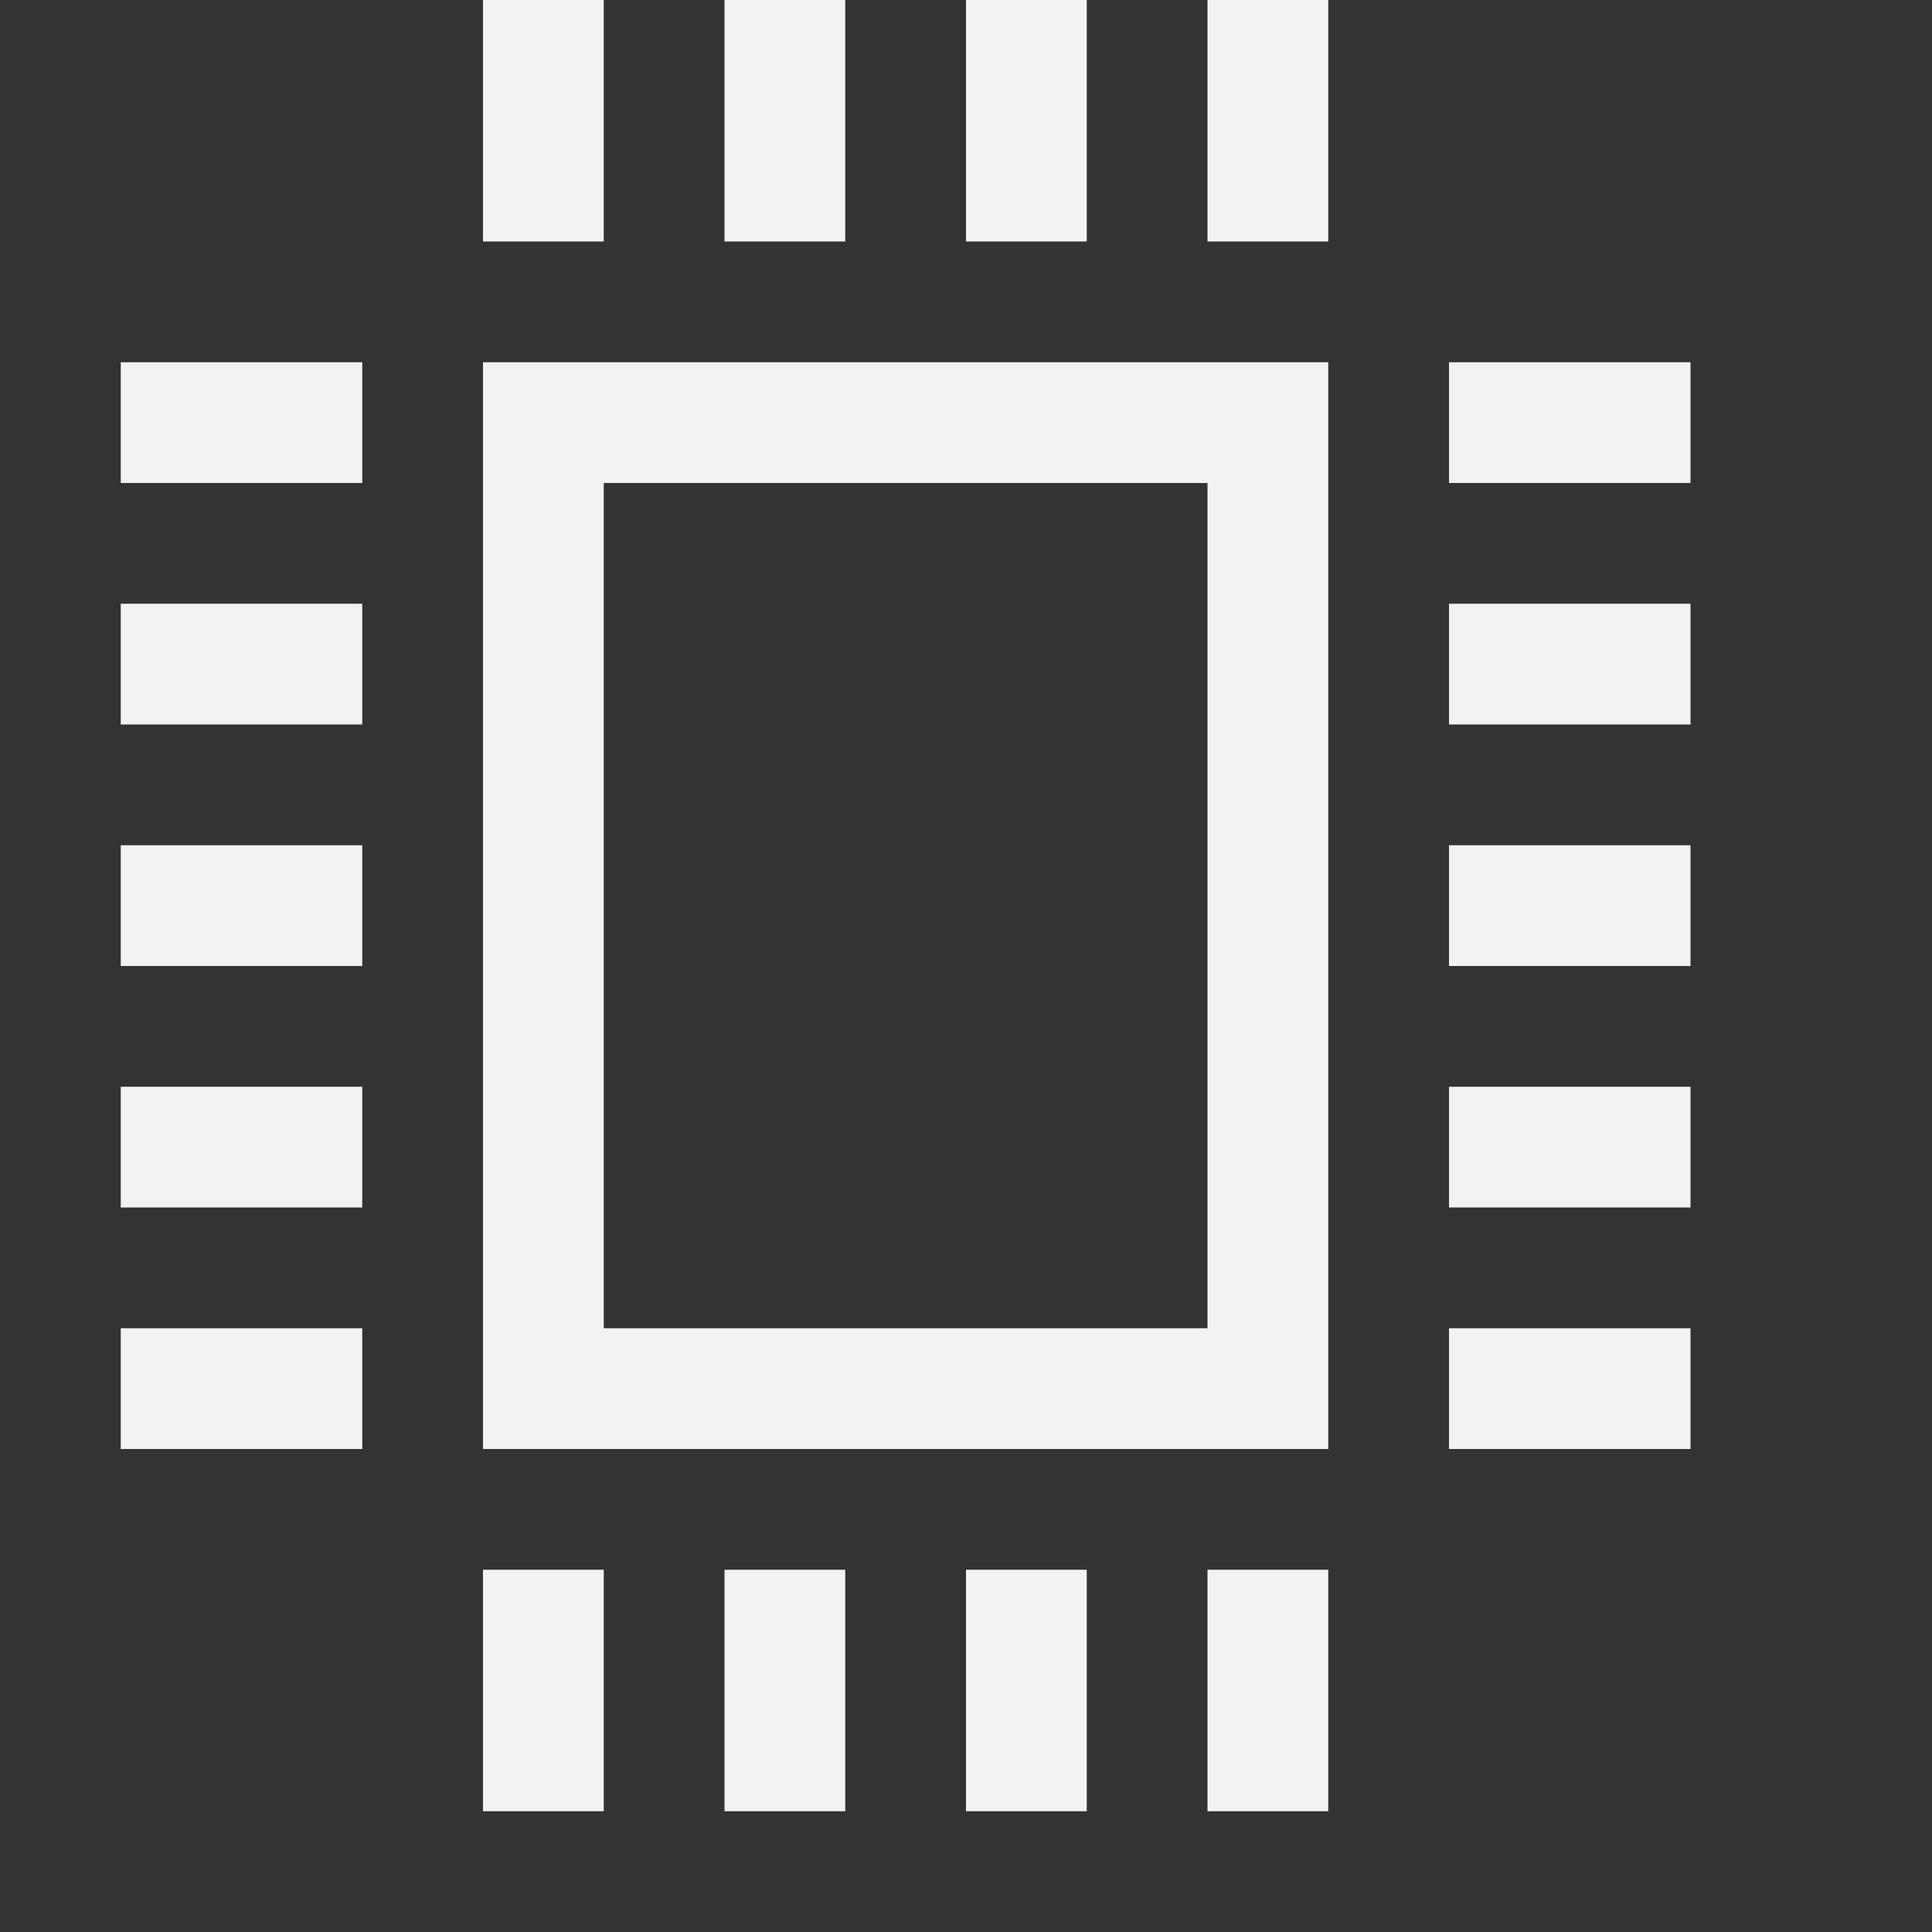 <?xml version="1.0" encoding="UTF-8"?>
<svg version="1" viewBox="0 0 16 16" xmlns="http://www.w3.org/2000/svg">
<rect x="0" y="0" width="16" height="16" fill="#333333" stroke="none"/>
<g fill="#f1f2f2">
<path d="m4 3v9h7v-9h-7zm1 1h5v7h-5v-7z" style="fill-opacity:.998;fill:#f1f2f2;paint-order:markers fill stroke"/>
<rect x="12" y="11" width="2" height="1" style="fill-opacity:.998;fill:#f1f2f2;paint-order:markers fill stroke"/>
<rect x="12" y="9" width="2" height="1" style="fill-opacity:.998;fill:#f1f2f2;paint-order:markers fill stroke"/>
<rect x="12" y="7" width="2" height="1" style="fill-opacity:.998;fill:#f1f2f2;paint-order:markers fill stroke"/>
<rect x="12" y="5" width="2" height="1" style="fill-opacity:.998;fill:#f1f2f2;paint-order:markers fill stroke"/>
<rect x="12" y="3" width="2" height="1" style="fill-opacity:.998;fill:#f1f2f2;paint-order:markers fill stroke"/>
<rect transform="rotate(90)" x="-5.381e-17" y="-5" width="2" height="1" style="fill-opacity:.998;fill:#f1f2f2;paint-order:markers fill stroke"/>
<rect transform="rotate(90)" x="-3.0926e-17" y="-7" width="2" height="1" style="fill-opacity:.998;fill:#f1f2f2;paint-order:markers fill stroke"/>
<rect transform="rotate(90)" x="-8.0409e-18" y="-9" width="2" height="1" style="fill-opacity:.998;fill:#f1f2f2;paint-order:markers fill stroke"/>
<rect transform="rotate(90)" x="1.4844e-17" y="-11" width="2" height="1" style="fill-opacity:.998;fill:#f1f2f2;paint-order:markers fill stroke"/>
<rect transform="rotate(90)" x="13" y="-5" width="2" height="1" style="fill-opacity:.998;fill:#f1f2f2;paint-order:markers fill stroke"/>
<rect transform="rotate(90)" x="13" y="-7" width="2" height="1" style="fill-opacity:.998;fill:#f1f2f2;paint-order:markers fill stroke"/>
<rect transform="rotate(90)" x="13" y="-9" width="2" height="1" style="fill-opacity:.998;fill:#f1f2f2;paint-order:markers fill stroke"/>
<rect transform="rotate(90)" x="13" y="-11" width="2" height="1" style="fill-opacity:.998;fill:#f1f2f2;paint-order:markers fill stroke"/>
<rect x="1" y="11" width="2" height="1" style="fill-opacity:.998;fill:#f1f2f2;paint-order:markers fill stroke"/>
<rect x="1" y="9" width="2" height="1" style="fill-opacity:.998;fill:#f1f2f2;paint-order:markers fill stroke"/>
<rect x="1" y="7" width="2" height="1" style="fill-opacity:.998;fill:#f1f2f2;paint-order:markers fill stroke"/>
<rect x="1" y="5" width="2" height="1" style="fill-opacity:.998;fill:#f1f2f2;paint-order:markers fill stroke"/>
<rect x="1" y="3" width="2" height="1" style="fill-opacity:.998;fill:#f1f2f2;paint-order:markers fill stroke"/>
</g>
</svg>
